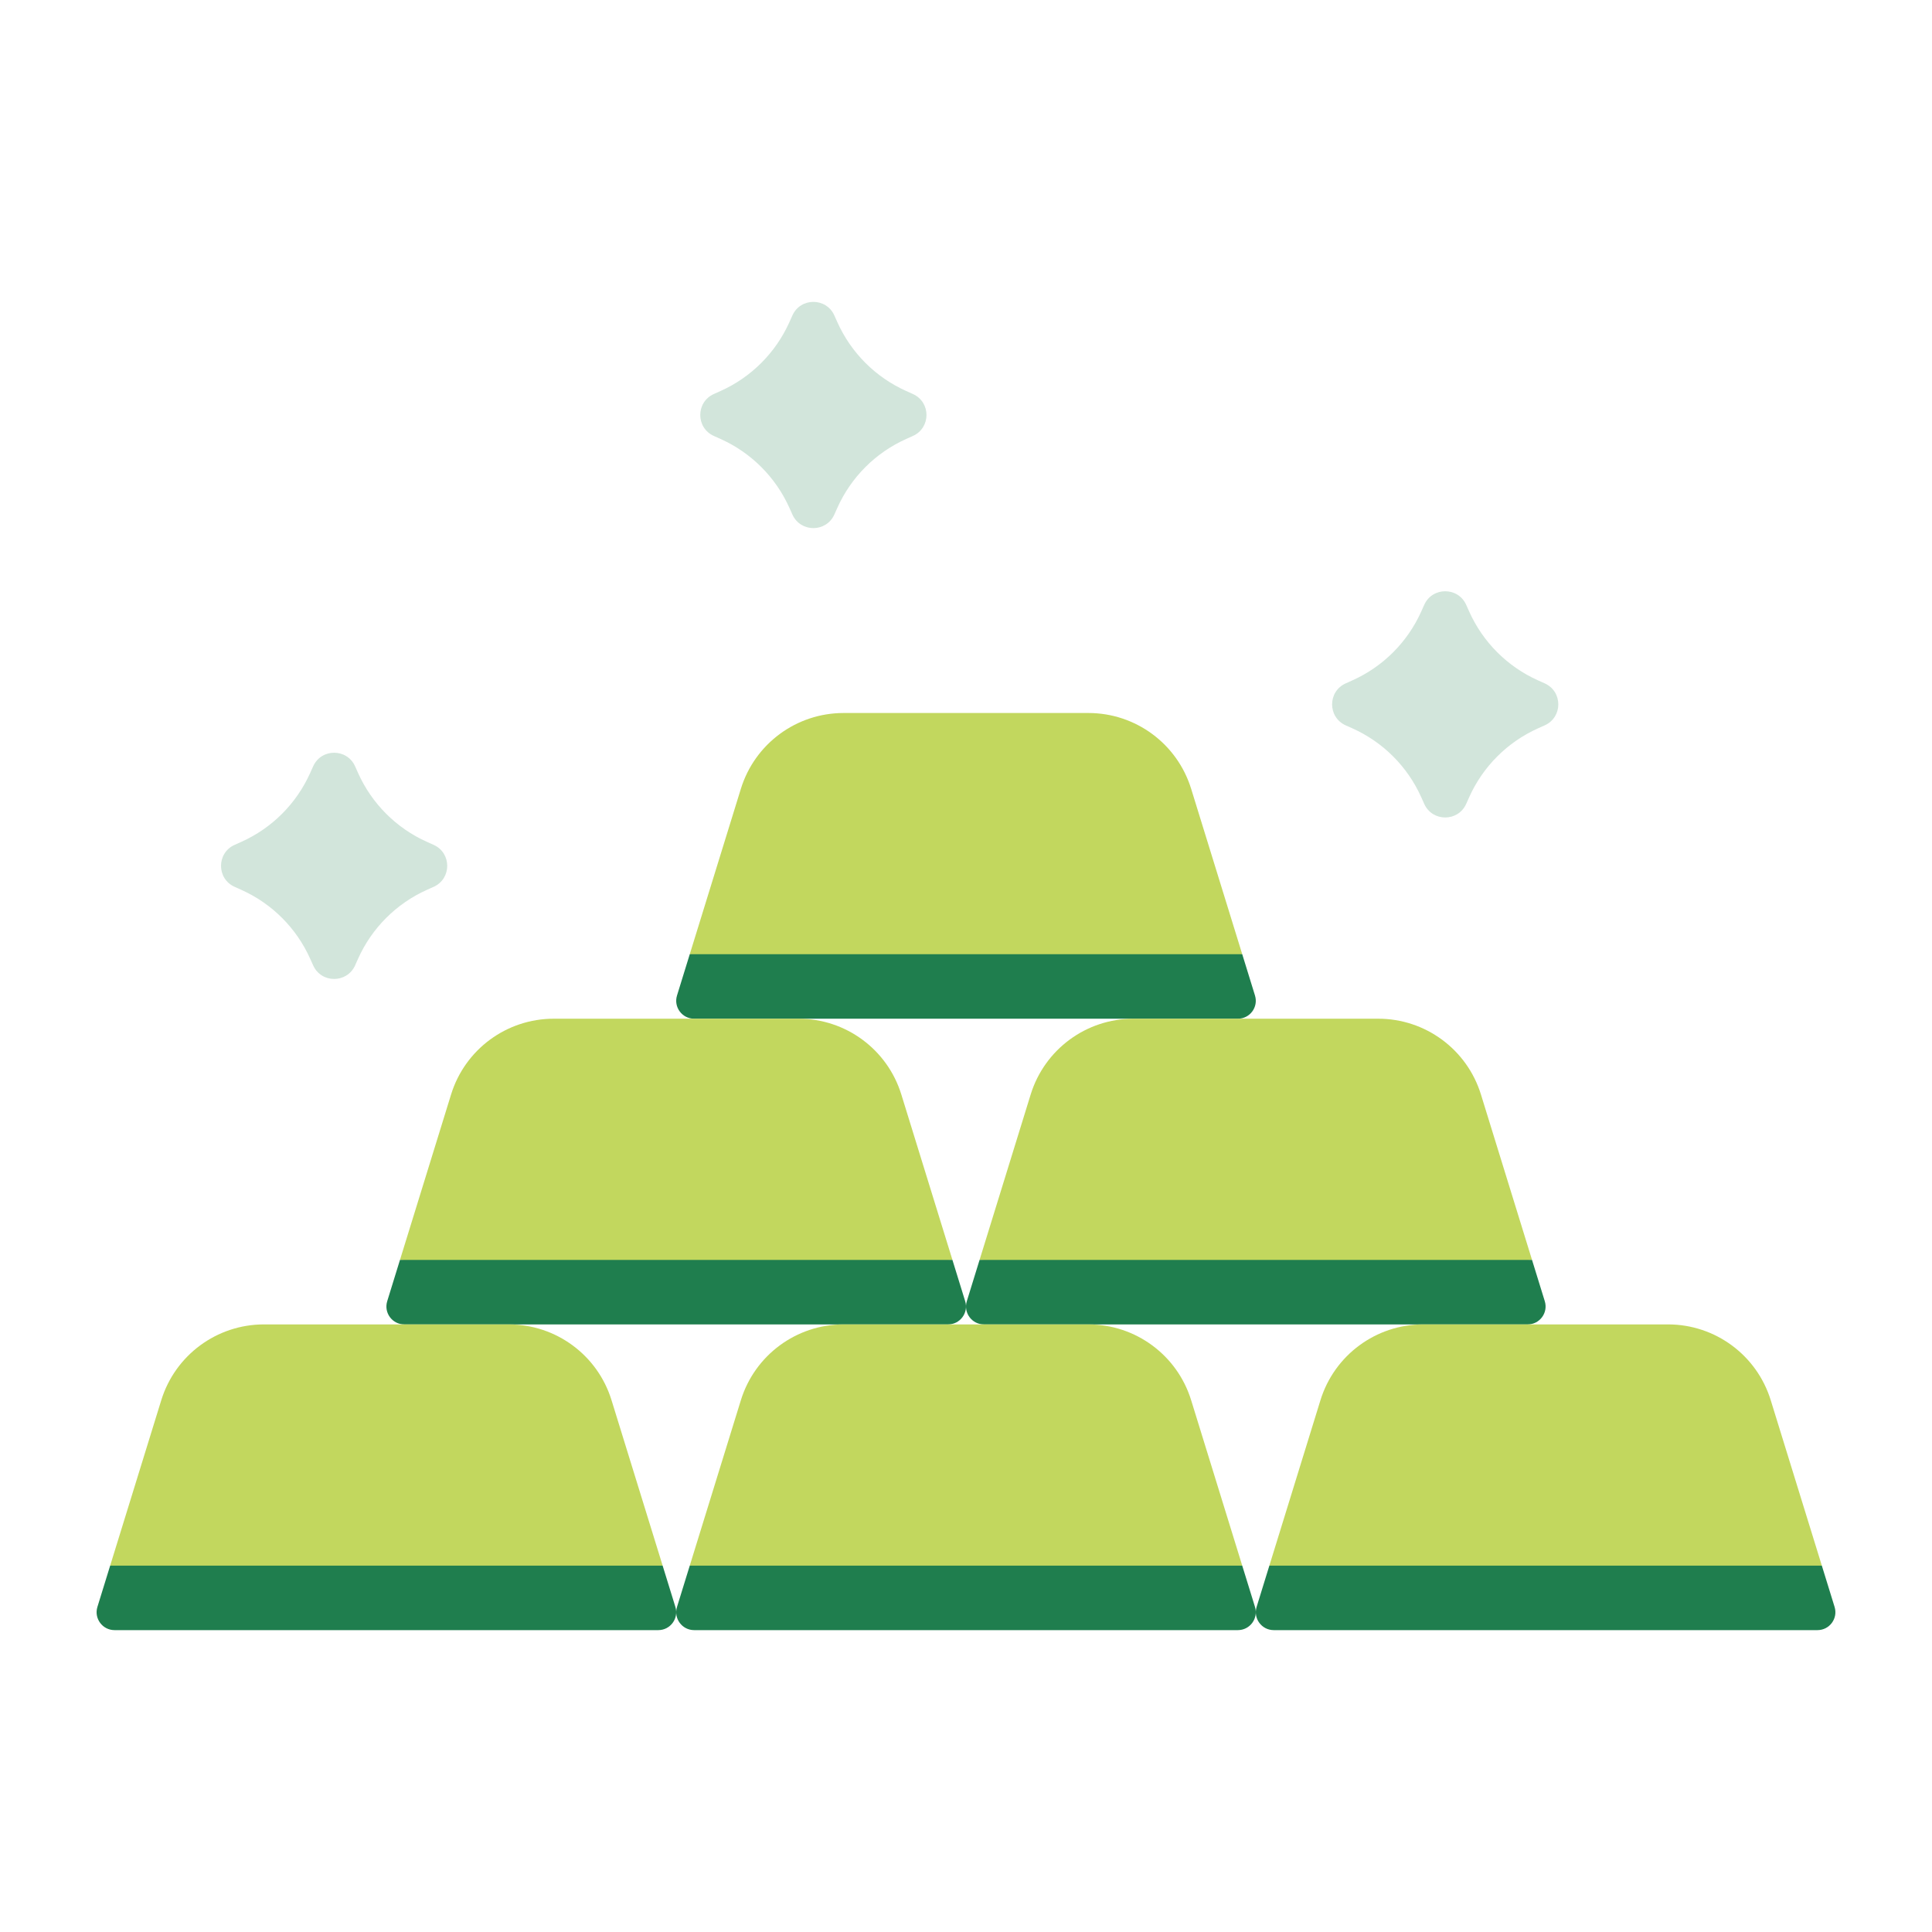 <svg width="100" height="100" viewBox="0 0 100 100" fill="none" xmlns="http://www.w3.org/2000/svg">
<g clip-path="url(#clip0)">
<path d="M69.653 37.544L69.999 37.699C71.584 38.409 72.852 39.677 73.563 41.262L73.718 41.609C74.138 42.547 75.469 42.547 75.89 41.609L76.045 41.262C76.755 39.677 78.023 38.409 79.608 37.699L79.955 37.543C80.892 37.123 80.892 35.792 79.955 35.372L79.608 35.216C78.023 34.506 76.755 33.238 76.045 31.653L75.89 31.306C75.469 30.369 74.138 30.369 73.718 31.306L73.563 31.653C72.852 33.238 71.584 34.506 69.999 35.216L69.653 35.372C68.715 35.792 68.715 37.123 69.653 37.544Z" fill="#1F7E4E" fill-opacity="0.2"/>
<path d="M36.949 22.565L37.296 22.721C38.88 23.431 40.148 24.699 40.859 26.284L41.014 26.631C41.434 27.569 42.765 27.569 43.186 26.631L43.341 26.284C44.051 24.699 45.319 23.431 46.904 22.721L47.251 22.565C48.189 22.145 48.189 20.814 47.251 20.394L46.904 20.238C45.319 19.528 44.051 18.26 43.341 16.675L43.186 16.328C42.766 15.391 41.434 15.391 41.014 16.328L40.859 16.675C40.148 18.26 38.88 19.528 37.296 20.238L36.949 20.394C36.011 20.814 36.011 22.145 36.949 22.565Z" fill="#1F7E4E" fill-opacity="0.2"/>
<path d="M12.143 45.902L12.49 46.058C14.075 46.768 15.343 48.036 16.053 49.621L16.209 49.968C16.629 50.905 17.96 50.905 18.38 49.968L18.535 49.621C19.246 48.036 20.514 46.768 22.099 46.057L22.445 45.902C23.383 45.482 23.383 44.151 22.445 43.73L22.099 43.575C20.514 42.865 19.246 41.597 18.535 40.012L18.38 39.665C17.96 38.727 16.629 38.727 16.209 39.665L16.053 40.012C15.343 41.596 14.075 42.865 12.49 43.575L12.143 43.73C11.206 44.151 11.206 45.482 12.143 45.902V45.902Z" fill="#1F7E4E" fill-opacity="0.2"/>
<path d="M64.298 49.39L61.653 40.826C60.932 38.495 58.777 36.905 56.337 36.905H43.663C41.223 36.905 39.068 38.495 38.348 40.826L35.702 49.39L50 50.972L64.298 49.39Z" fill="#C2D75E"/>
<path d="M35.702 49.39L35.042 51.527C34.858 52.124 35.304 52.728 35.928 52.728H64.072C64.697 52.728 65.142 52.124 64.958 51.527L64.298 49.39H35.702Z" fill="#1F7E4E"/>
<path d="M49.298 65.214L46.652 56.649C45.932 54.318 43.777 52.728 41.337 52.728H28.663C26.223 52.728 24.067 54.318 23.348 56.649L20.702 65.214L35 66.796L49.298 65.214Z" fill="#C2D75E"/>
<path d="M20.702 65.214L20.042 67.351C19.858 67.947 20.303 68.551 20.928 68.551H49.072C49.696 68.551 50.142 67.947 49.958 67.351L49.298 65.214H20.702Z" fill="#1F7E4E"/>
<path d="M79.298 65.214L76.653 56.649C75.933 54.318 73.777 52.728 71.337 52.728H58.663C56.223 52.728 54.068 54.318 53.348 56.649L50.702 65.214L65 66.796L79.298 65.214Z" fill="#C2D75E"/>
<path d="M50.702 65.214L50.042 67.351C49.858 67.947 50.304 68.551 50.928 68.551H79.072C79.696 68.551 80.142 67.947 79.958 67.351L79.298 65.214H50.702Z" fill="#1F7E4E"/>
<path d="M34.298 81.037L31.652 72.472C30.933 70.141 28.777 68.551 26.337 68.551H13.663C11.223 68.551 9.068 70.141 8.348 72.472L5.702 81.037L20 82.619L34.298 81.037Z" fill="#C2D75E"/>
<path d="M5.702 81.037L5.042 83.174C4.858 83.77 5.304 84.375 5.928 84.375H34.072C34.697 84.375 35.142 83.77 34.958 83.174L34.298 81.037H5.702Z" fill="#1F7E4E"/>
<path d="M64.298 81.037L61.653 72.472C60.932 70.141 58.777 68.551 56.337 68.551H43.663C41.223 68.551 39.068 70.141 38.348 72.472L35.702 81.037L50 82.619L64.298 81.037Z" fill="#C2D75E"/>
<path d="M35.702 81.037L35.042 83.174C34.858 83.77 35.303 84.375 35.928 84.375H64.072C64.696 84.375 65.142 83.77 64.958 83.174L64.298 81.037H35.702Z" fill="#1F7E4E"/>
<path d="M94.298 81.037L91.652 72.472C90.932 70.141 88.777 68.551 86.337 68.551H73.663C71.223 68.551 69.067 70.141 68.347 72.472L65.702 81.037L80 82.619L94.298 81.037Z" fill="#C2D75E"/>
<path d="M65.702 81.037L65.042 83.174C64.858 83.77 65.303 84.375 65.928 84.375H94.072C94.697 84.375 95.142 83.77 94.958 83.174L94.298 81.037H65.702Z" fill="#1F7E4E"/>
</g>
<defs>
<clipPath id="clip0">
<rect width="90" height="90" fill="white" transform="translate(5 5)"/>
</clipPath>
</defs>
</svg>
